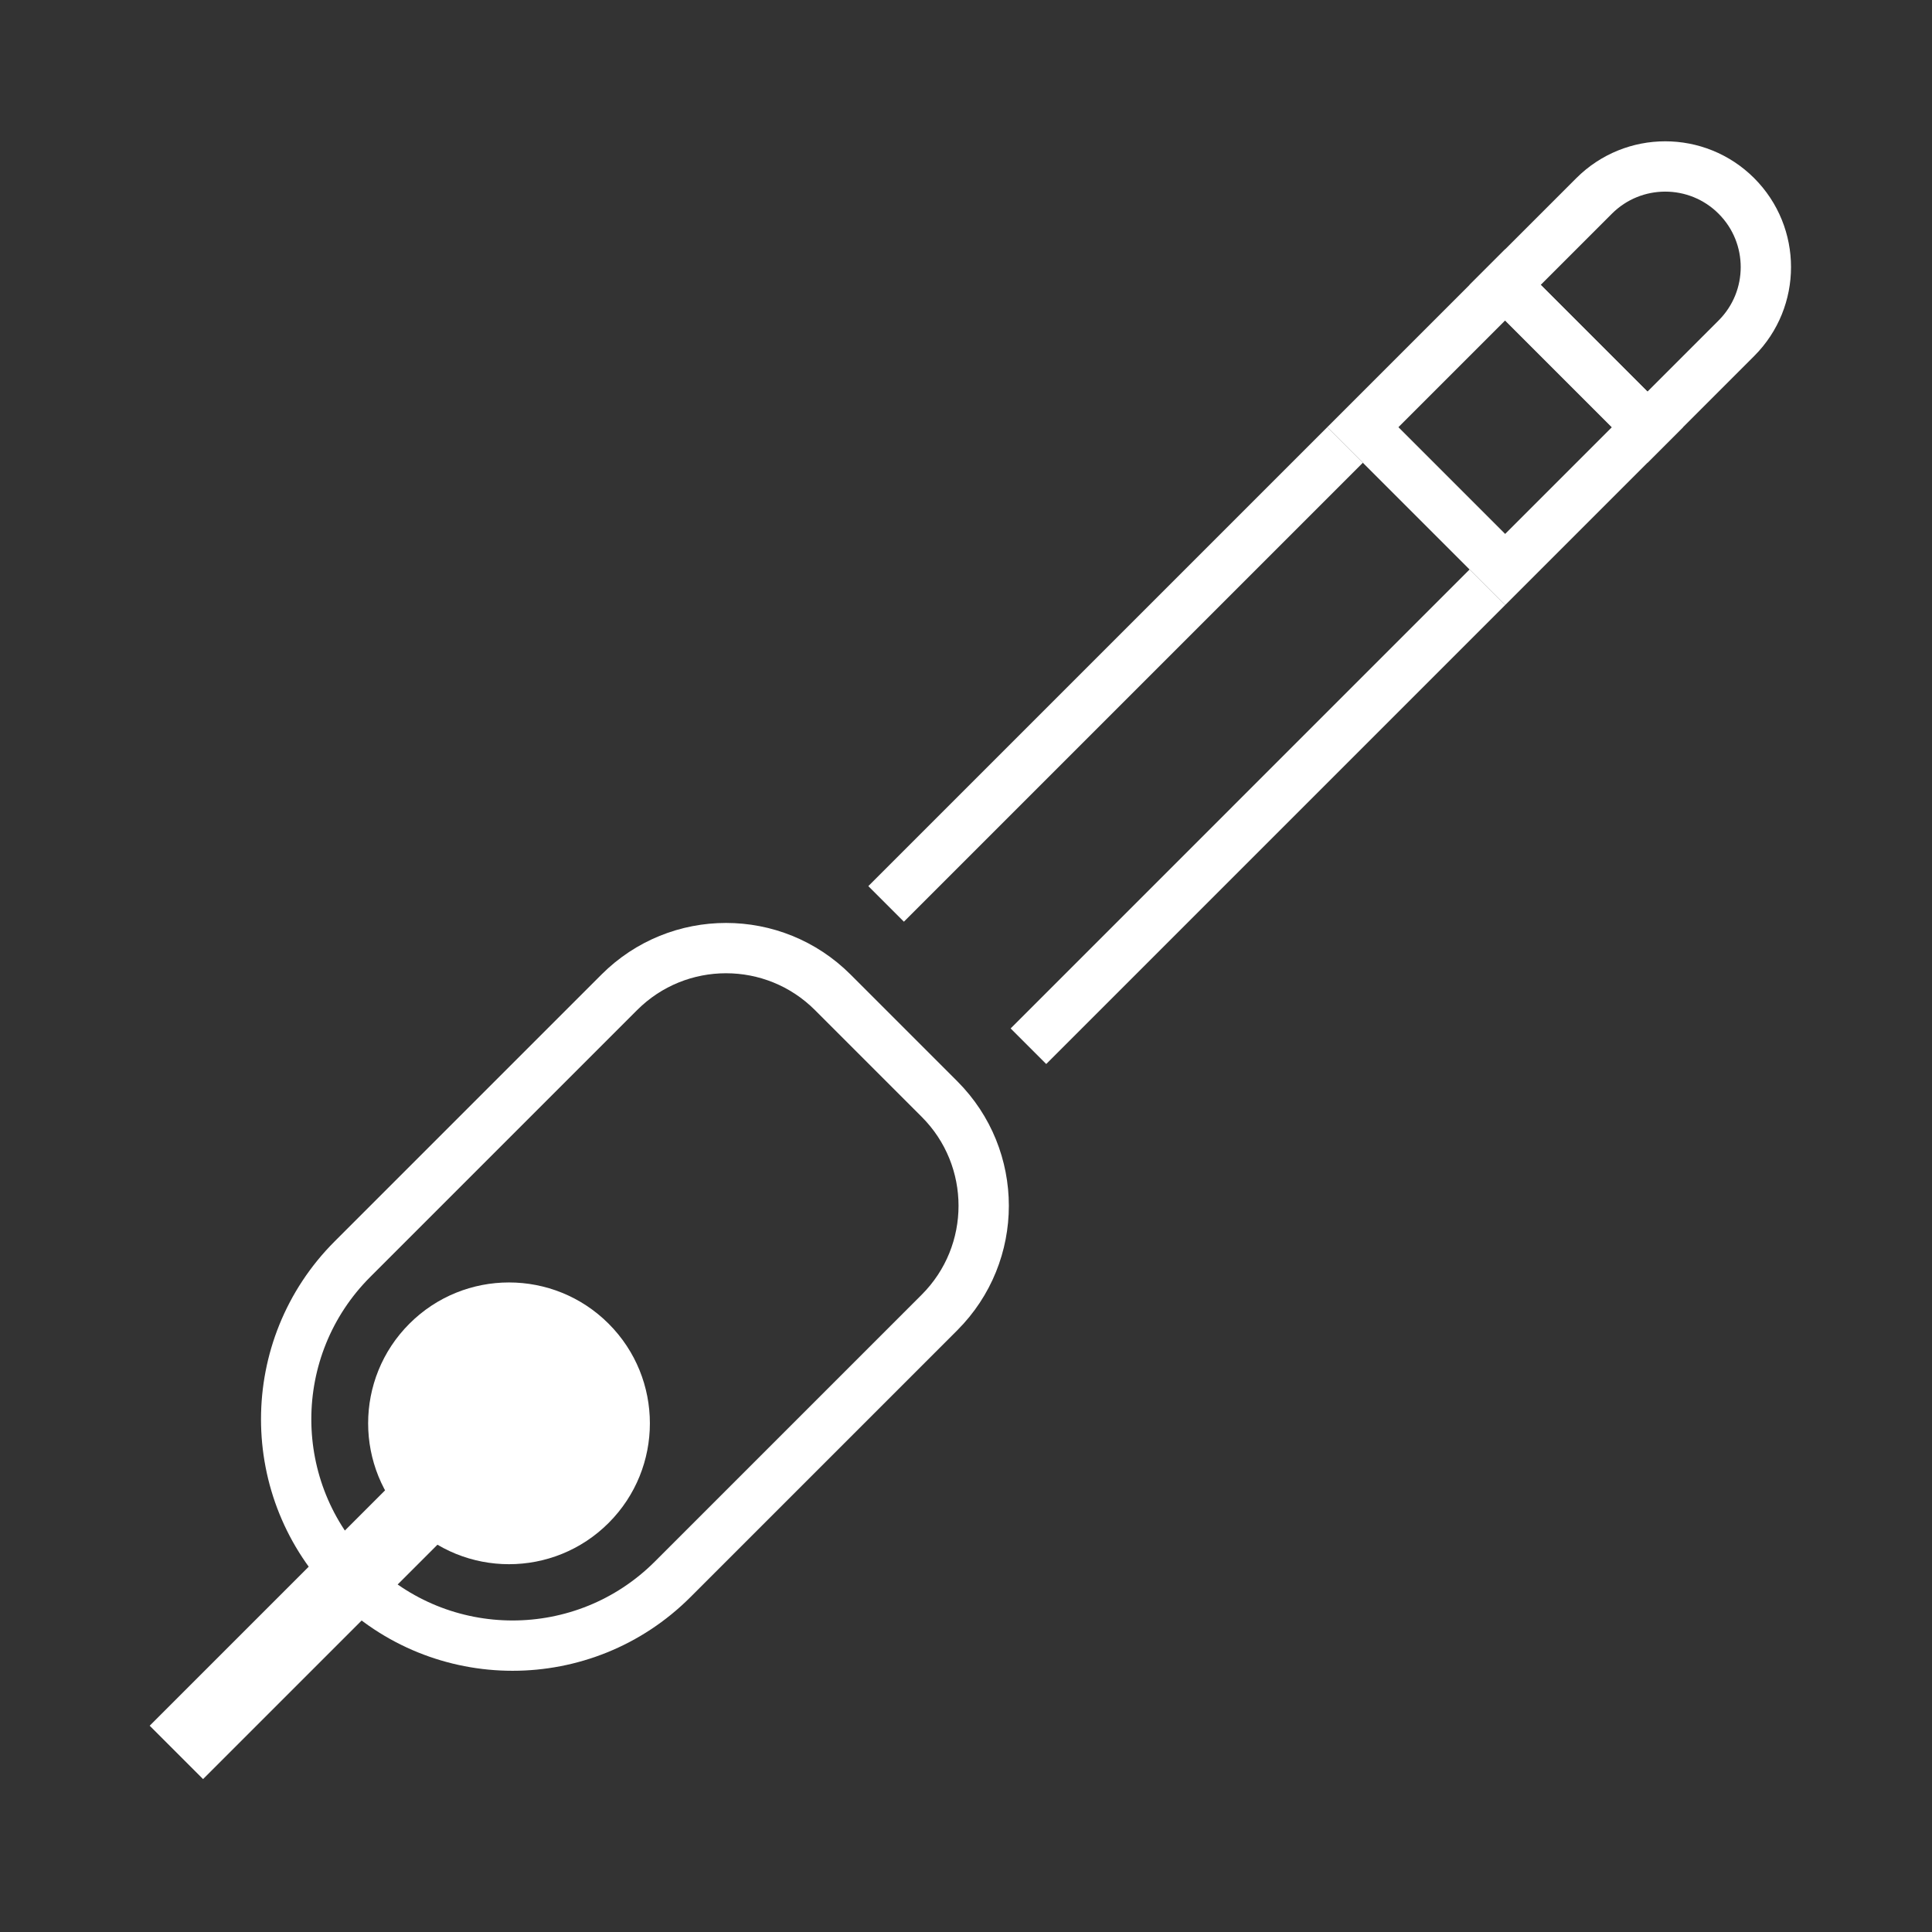 <svg width="384" height="384" viewBox="0 0 384 384" fill="none" xmlns="http://www.w3.org/2000/svg">
<rect x="0" y="0" width="384" height="384" fill="#333333" stroke="none"/>
<path d="M165.517 197.229L186.73 218.442C198.446 230.158 198.446 249.153 186.73 260.869L133.697 313.902C116.124 331.475 87.631 331.475 70.057 313.902C52.484 296.328 52.484 267.836 70.057 250.262L123.091 197.229C134.806 185.513 153.801 185.513 165.517 197.229Z" stroke="white" stroke-width="10"/>
<path d="M81.371 302.696C92.306 313.63 110.034 313.63 120.969 302.696C131.904 291.761 131.904 274.032 120.969 263.098C110.034 252.163 92.306 252.163 81.371 263.098C70.436 274.032 70.436 291.761 81.371 302.696Z" fill="white"/>
<path d="M89.856 304.11L79.25 293.503L29.752 343L40.359 353.607L89.856 304.11Z" fill="white"/>
<path d="M345.122 67.229L327.444 84.907L299.16 56.622L316.838 38.945C324.648 31.134 337.311 31.134 345.122 38.945C352.932 46.755 352.932 59.419 345.122 67.229Z" stroke="white" stroke-width="10"/>
<path d="M327.444 84.906L299.16 56.622L270.876 84.906L299.16 113.191L327.444 84.906Z" stroke="white" stroke-width="10"/>
<path d="M267.34 88.442L176.123 179.659" stroke="white" stroke-width="10"/>
<path d="M295.624 116.726L204.408 207.943" stroke="white" stroke-width="10"/>
</svg>
